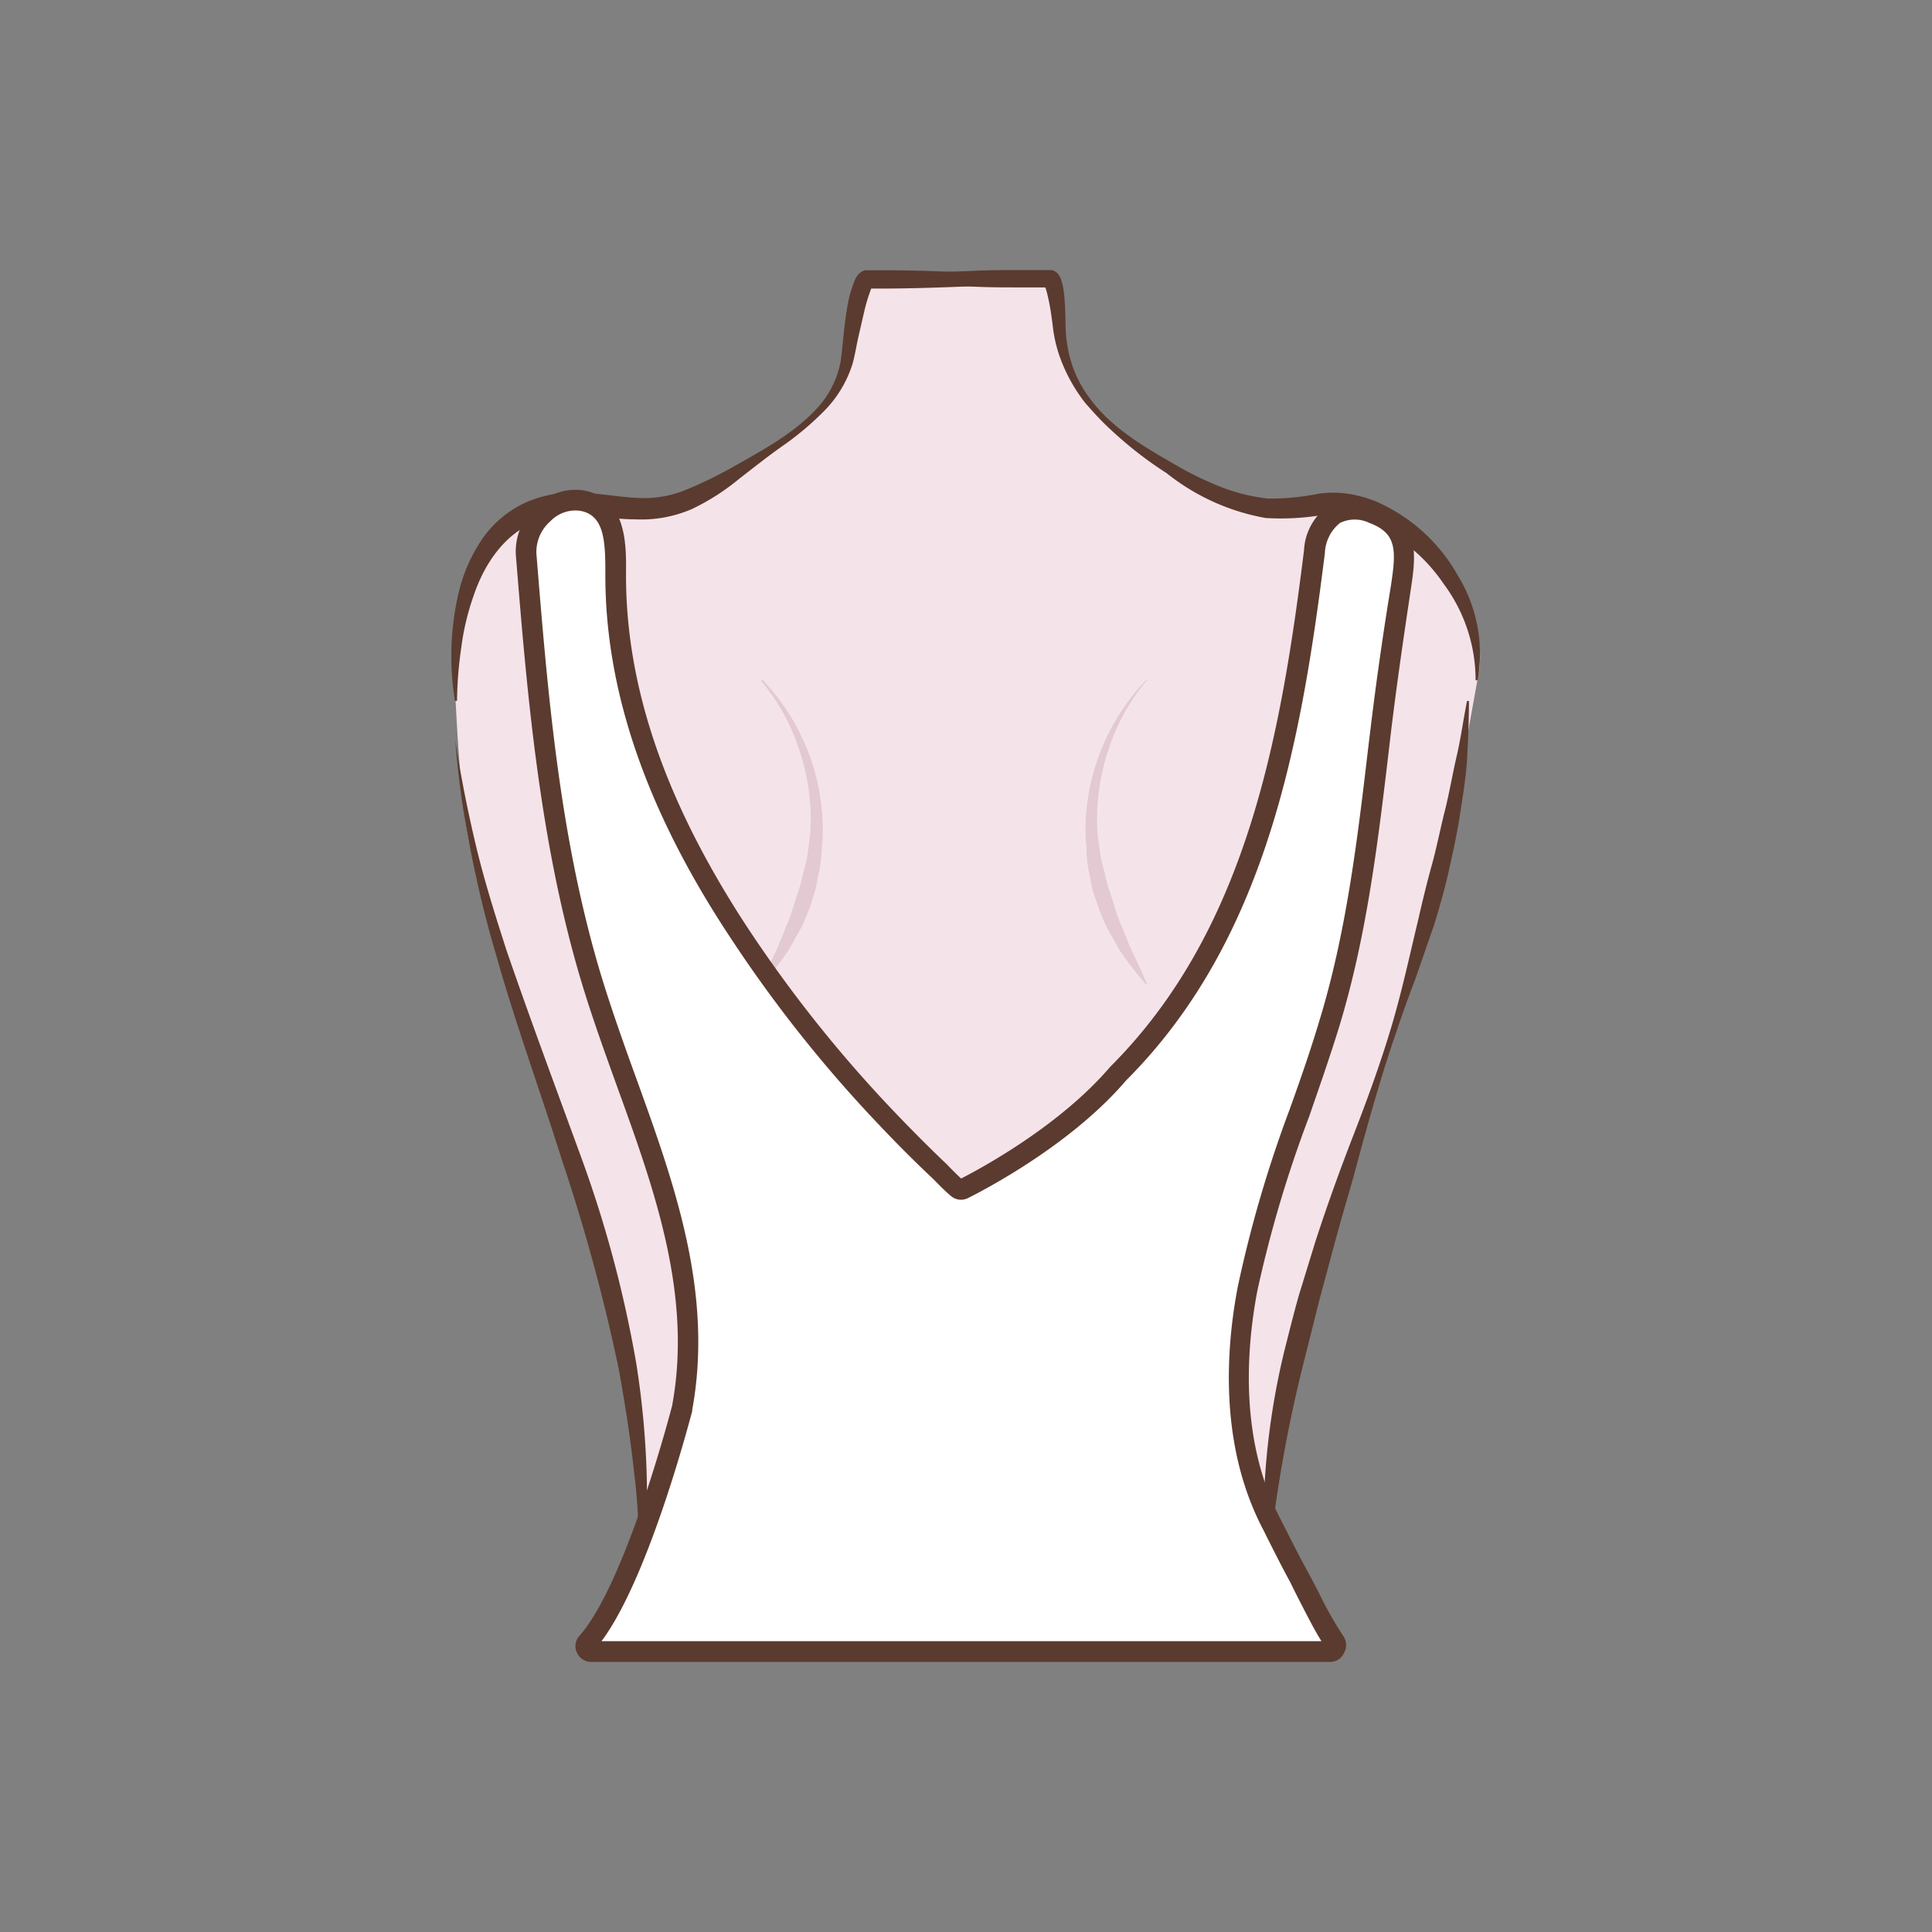 <svg id="图层_1" data-name="图层 1" xmlns="http://www.w3.org/2000/svg" viewBox="0 0 186 186"><rect x="0" y="0" width="186" height="186" fill="#808080" stroke="none"/><defs><style>.cls-1{fill:none;}.cls-2{fill:#f5e3ea;}.cls-3{fill:#5b3b2f;}.cls-4{fill:#e2c9d2;}.cls-5{fill:#fff;}</style></defs><rect class="cls-1" width="186" height="186"/><path class="cls-2" d="M82.32,26.89h18c.59,0,1.58,3,1.6,3.5.39,7.68,4,10.89,11.21,15.47a20.47,20.47,0,0,0,7.8,3.06c2.81.43,5.52-.84,8.38-.25,7.18,1.5,14,8.82,13.1,15.84l-1.64,9.1c-4.95,28.7-18.81,49.77-18.81,78.2l-60.63-.65c1-7.92-1.47-20.22-3-26.73-1.65-7.21-3.57-11.48-6-18.44-2.29-6.53-1.9-7.3-5.68-19.94-1-3.45-1.43-3.93-1.92-7.5s-.85-10.38-1-13.85c-.16-4.12.34-8.36,2.59-12,2-3.09,5.29-4.36,8.85-4.18s6.35,1.08,9.87-.26c2.83-1.08,4.6-2.6,7.15-4,4.3-2.45,9-5.73,9.9-9.9.17-.74-.28-7.46.66-7.46h17.39"/><path class="cls-3" d="M83,26.79c3.4-.38,6.81-.58,10.21-.69C95,26,96.65,26,98.35,26c.85,0,1.71,0,2.56,0h.33a1,1,0,0,1,.25.09,1,1,0,0,1,.29.2,1.57,1.57,0,0,1,.35.56,4.84,4.84,0,0,1,.21.75A11,11,0,0,1,102.5,29c.07.86.07,1.77.09,2.58A13.25,13.25,0,0,0,102.9,34,11.35,11.35,0,0,0,105,38.46c2,2.68,5,4.48,7.91,6.14a31.59,31.59,0,0,0,4.48,2.22A18,18,0,0,0,122.07,48a23.32,23.32,0,0,0,4.87-.47,10.09,10.09,0,0,1,2.8,0,12.24,12.24,0,0,1,2.69.73,16.64,16.64,0,0,1,7.9,7.11,14.45,14.45,0,0,1,1.93,10.12l-.2,0A15.51,15.51,0,0,0,139,56.23a16.5,16.5,0,0,0-7.35-6,11,11,0,0,0-2.22-.62,10.9,10.9,0,0,0-2.29,0,24.3,24.3,0,0,1-5.29.26,21.24,21.24,0,0,1-9.54-4.32,36.18,36.18,0,0,1-7.8-6.72A15.82,15.82,0,0,1,102,34.27a13.27,13.27,0,0,1-.61-2.58c-.11-.89-.21-1.67-.37-2.5-.08-.4-.17-.8-.27-1.17a3.41,3.41,0,0,0-.16-.46s-.07-.09,0,0a.68.68,0,0,0,.16.11.78.78,0,0,0,.18,0h-.07c-.85,0-1.7,0-2.55,0-1.69,0-3.39,0-5.09-.1-3.4-.11-6.8-.31-10.2-.7Z"/><path class="cls-3" d="M100.92,27c-3.45.35-6.89.56-10.34.67-1.72.06-3.44.1-5.16.11l-1.29,0h-.45c.34-.12.28-.19.29-.16a1.13,1.13,0,0,0-.09.15A16.85,16.85,0,0,0,83.2,30l-.57,2.48c-.19.86-.31,1.65-.56,2.57a11.21,11.21,0,0,1-2.78,4.57,28.46,28.46,0,0,1-4,3.35c-1.42,1-2.75,2.06-4.13,3.13A22.06,22.06,0,0,1,66.63,49,12.24,12.24,0,0,1,61.2,50c-1.82,0-3.52-.3-5.17-.39a10.69,10.69,0,0,0-4.59.68c-2.87,1.15-4.83,4-5.87,7.14a23.89,23.89,0,0,0-1.16,4.91A37.71,37.71,0,0,0,44,67.47l-.2,0A26.7,26.7,0,0,1,44.17,57a15.48,15.48,0,0,1,2.18-5,10.31,10.31,0,0,1,4.28-3.63,11.64,11.64,0,0,1,5.52-.93c1.79.09,3.5.41,5.12.49a10.6,10.6,0,0,0,4.66-.73,39.72,39.72,0,0,0,4.52-2.18c3-1.7,6.1-3.34,8.35-5.87a9.08,9.08,0,0,0,2.14-4.4c.21-1.6.32-3.41.62-5.12A11.87,11.87,0,0,1,82.28,27a2.59,2.59,0,0,1,.23-.42,1.34,1.34,0,0,1,.77-.56l.22,0h.63l1.29,0c1.72,0,3.44.05,5.16.11,3.45.11,6.89.31,10.34.66Z"/><path class="cls-3" d="M61.37,152.15a54.31,54.31,0,0,0-.32-10.36c-.37-3.43-.9-6.84-1.53-10.23a178.64,178.64,0,0,0-5.46-20C52,105,49.59,98.46,47.71,91.75c-1-3.35-1.79-6.75-2.46-10.17a85.78,85.78,0,0,1-1.42-10.33c.52,3.43,1.2,6.84,2,10.2s1.85,6.67,2.92,10C51,98,53.42,104.48,55.8,111a114.6,114.6,0,0,1,5.45,20.23,83.5,83.5,0,0,1,1,10.46,50.9,50.9,0,0,1-.09,5.24A27.41,27.41,0,0,1,61.37,152.15Z"/><path class="cls-3" d="M141.42,67.49c0,1.81-.07,3.63-.17,5.45s-.41,3.62-.68,5.42-.67,3.57-1.06,5.35-.89,3.52-1.42,5.26l-1.78,5.14c-.64,1.7-1.27,3.4-1.84,5.12-1.19,3.41-2.19,6.88-3.16,10.37-.49,1.74-.93,3.49-1.44,5.22s-1,3.48-1.47,5.21l-1.4,5.21-1.31,5.22A136,136,0,0,0,122,151.67h-.2a71.13,71.13,0,0,1,1.87-21.7c.45-1.76.88-3.53,1.38-5.28l1.6-5.2c1.12-3.45,2.35-6.86,3.66-10.23s2.55-6.77,3.59-10.23,1.8-7,2.64-10.5c.4-1.75.82-3.5,1.3-5.23s.82-3.5,1.26-5.24.73-3.51,1.14-5.27.64-3.54,1-5.32Z"/><path class="cls-4" d="M73.4,65.45A20.92,20.92,0,0,1,79.21,80c0,.67-.08,1.35-.11,2a13.48,13.48,0,0,1-.26,2c-.15.66-.23,1.35-.44,2S78,87.33,77.71,88a11.35,11.35,0,0,1-.87,1.83c-.33.59-.64,1.18-1,1.76a38.17,38.17,0,0,1-2.45,3.17.07.07,0,0,1-.1,0,.06.06,0,0,1,0-.08h0c.51-1.24,1.09-2.41,1.64-3.59.23-.61.48-1.21.72-1.81a13,13,0,0,0,.67-1.8c.19-.61.38-1.22.59-1.83s.32-1.23.48-1.85a10.73,10.73,0,0,0,.4-1.87c.07-.63.19-1.27.23-1.91a20.7,20.7,0,0,0-1-7.6,19.86,19.86,0,0,0-3.71-6.83h0a.09.09,0,0,1,0-.11A.08.08,0,0,1,73.4,65.45Z"/><path class="cls-4" d="M110.36,65.55a19.86,19.86,0,0,0-3.71,6.83,20.7,20.7,0,0,0-1,7.6c0,.64.16,1.28.23,1.91a10.73,10.73,0,0,0,.4,1.87c.16.62.26,1.25.48,1.85s.4,1.22.59,1.83a11.82,11.82,0,0,0,.67,1.8c.24.6.49,1.2.71,1.81.56,1.18,1.14,2.35,1.65,3.59h0a.07.07,0,0,1,0,.1.05.05,0,0,1-.08,0,36.13,36.13,0,0,1-2.45-3.17c-.34-.58-.66-1.17-1-1.76A12.21,12.21,0,0,1,106,88c-.24-.63-.47-1.27-.69-1.91s-.29-1.33-.44-2a11.29,11.29,0,0,1-.26-2c0-.68-.11-1.36-.11-2a21,21,0,0,1,5.8-14.57.08.08,0,0,1,.11,0,.07.07,0,0,1,0,.1Z"/><path class="cls-5" d="M125.06,151.88c-1.22-2.23-2.21-4.3-2.6-5-3.62-6.88-3.78-15.17-2.37-22.66,1.66-8.77,5.26-17,7.87-25.51,2.79-9.09,3.82-18.57,4.93-28,.56-4.71,1.24-9.38,2-14.06.47-3.13.88-5.85-2.68-7.18-3.23-1.2-5.22.42-5.64,3.7C124.3,70.94,121,90,107.67,103.35c-5.19,6.08-13.41,10.37-15,11.14a.54.54,0,0,1-.57-.07c-.53-.44-1.53-1.48-1.63-1.58-1.74-1.63-3.43-3.32-5.07-5A126.53,126.53,0,0,1,71.22,90c-6.85-10.47-12-22.18-11.95-34.9,0-2.69,0-6.33-3.29-6.88-2.83-.48-5.55,2.38-5.33,5.13C51.77,67.1,52.94,81,57,94.33,61,107.82,68.34,121,65.67,135.59v0c-.1.39-4.46,17.27-9.14,22.54a.52.52,0,0,0,.4.86h71.2a.52.52,0,0,0,.42-.81C127.39,156.59,126.14,153.86,125.06,151.88Z"/><path class="cls-3" d="M127.73,158.78h0ZM57.91,158h69.31c-.67-1.07-1.34-2.39-2-3.67-.36-.7-.7-1.38-1-2h0c-.86-1.57-1.61-3.08-2.11-4.07-.22-.43-.38-.77-.5-1-4.17-7.94-3.64-17.06-2.46-23.31a119.3,119.3,0,0,1,5-17.12c1-2.78,2-5.65,2.85-8.49,2.63-8.56,3.7-17.64,4.73-26.42l.17-1.38c.61-5.13,1.36-10.23,2-14.09.51-3.41.64-5.09-2.05-6.1a3.24,3.24,0,0,0-2.85,0,3.92,3.92,0,0,0-1.45,2.9c-2.29,18.3-5.66,37.29-19.14,50.77-5.25,6.16-13.59,10.51-15.21,11.32a1.49,1.49,0,0,1-1.64-.19c-.46-.37-1.15-1.07-1.52-1.45l-.17-.17c-1.67-1.57-3.34-3.23-5.1-5.09a128,128,0,0,1-14.34-18C62.16,78,58.2,66.35,58.28,55.06c0-3.1-.15-5.51-2.47-5.89a3.34,3.34,0,0,0-2.81,1,3.94,3.94,0,0,0-1.36,3.11C52.73,66.72,53.86,80.65,57.9,94c1,3.25,2.17,6.56,3.33,9.75,3.68,10.17,7.48,20.68,5.41,32a.43.43,0,0,1,0,.11C66.45,136.54,62.48,151.89,57.91,158Zm70.21,2H56.92a1.51,1.51,0,0,1-1.38-.9,1.47,1.47,0,0,1,.24-1.61c4.52-5.1,8.88-22,8.92-22.12,2-10.73-1.75-21-5.34-30.9C58.2,101.25,57,97.92,56,94.61,51.9,81,50.71,66.35,49.66,53.4a5.9,5.9,0,0,1,2-4.73,5.37,5.37,0,0,1,4.49-1.46c4.17.7,4.14,5.18,4.12,7.86C60.19,66,64,77.2,72.05,89.43a126.74,126.74,0,0,0,14.12,17.68c1.74,1.82,3.38,3.46,5,5l.22.23c.24.25.76.77,1.14,1.12,2.07-1.06,9.55-5.13,14.35-10.75C120,89.61,123.29,71,125.54,53a5.63,5.63,0,0,1,2.4-4.35,5.05,5.05,0,0,1,4.57-.15c4.32,1.61,3.78,5.14,3.31,8.26-.58,3.85-1.33,8.92-1.94,14l-.16,1.38c-1.05,8.87-2.13,18-4.81,26.77-.89,2.88-1.9,5.77-2.87,8.57a118.35,118.35,0,0,0-5,16.83c-1.12,5.94-1.64,14.58,2.27,22l.51,1c.5,1,1.24,2.47,2.08,4h0c.34.62.69,1.31,1.06,2a35,35,0,0,0,2.36,4.19,1.51,1.51,0,0,1,.11,1.56A1.49,1.49,0,0,1,128.12,160Z"/></svg>